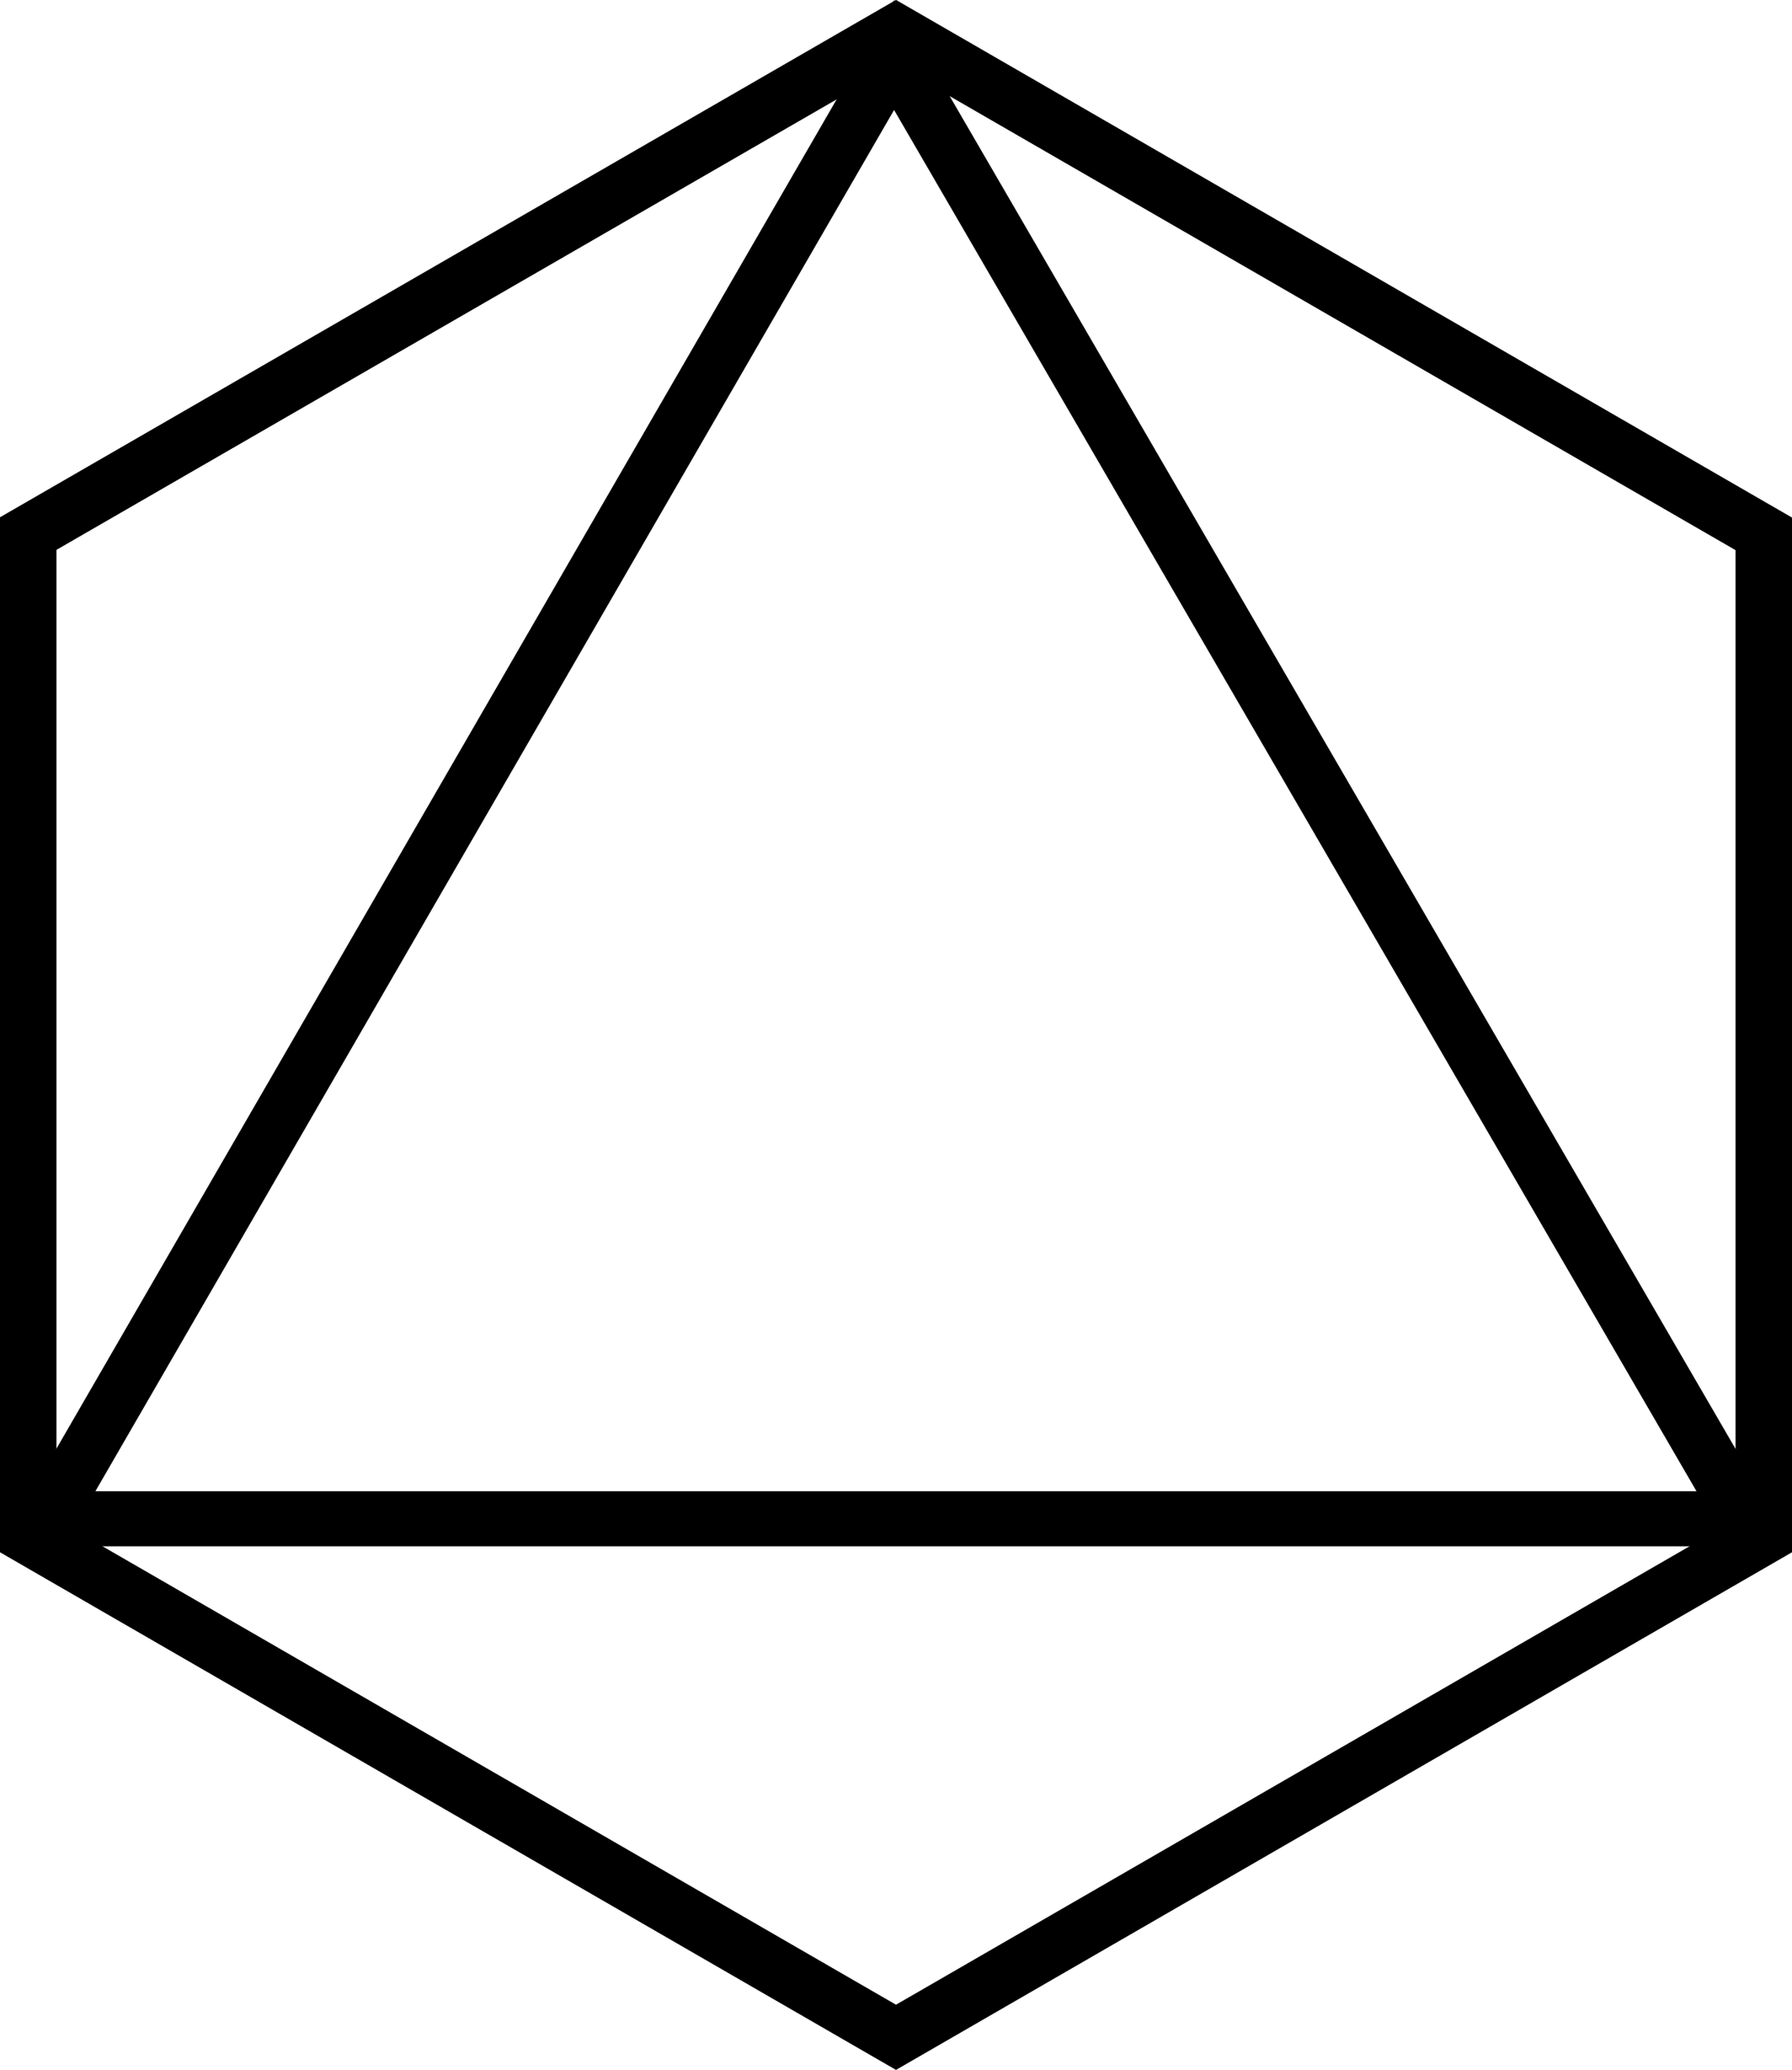 <?xml version="1.0" encoding="UTF-8" standalone="no"?>
<!-- Created with Inkscape (http://www.inkscape.org/) -->

<svg
   width="24"
   height="27.713"
   viewBox="0 0 6.35 7.332"
   version="1.1"
   id="svg1"
   xmlns="http://www.w3.org/2000/svg"
   xmlns:svg="http://www.w3.org/2000/svg">
  <defs
     id="defs1" />
  <path
     style="fill:none;fill-opacity:1;stroke:#000000;stroke-width:0.2;stroke-linecap:round;stroke-dasharray:none;stroke-opacity:1"
     id="path24"
     d="M 6.25,5.441 3.175,7.217 0.1,5.441 l 1e-8,-3.551 L 3.175,0.115 6.25,1.891 Z" />
  <path
     style="fill:none;stroke:#000000;stroke-width:0.195;stroke-linecap:round;stroke-dasharray:none"
     d="M 3.168,0.195 0.169,5.38 H 6.181 Z"
     id="path1" />
</svg>
